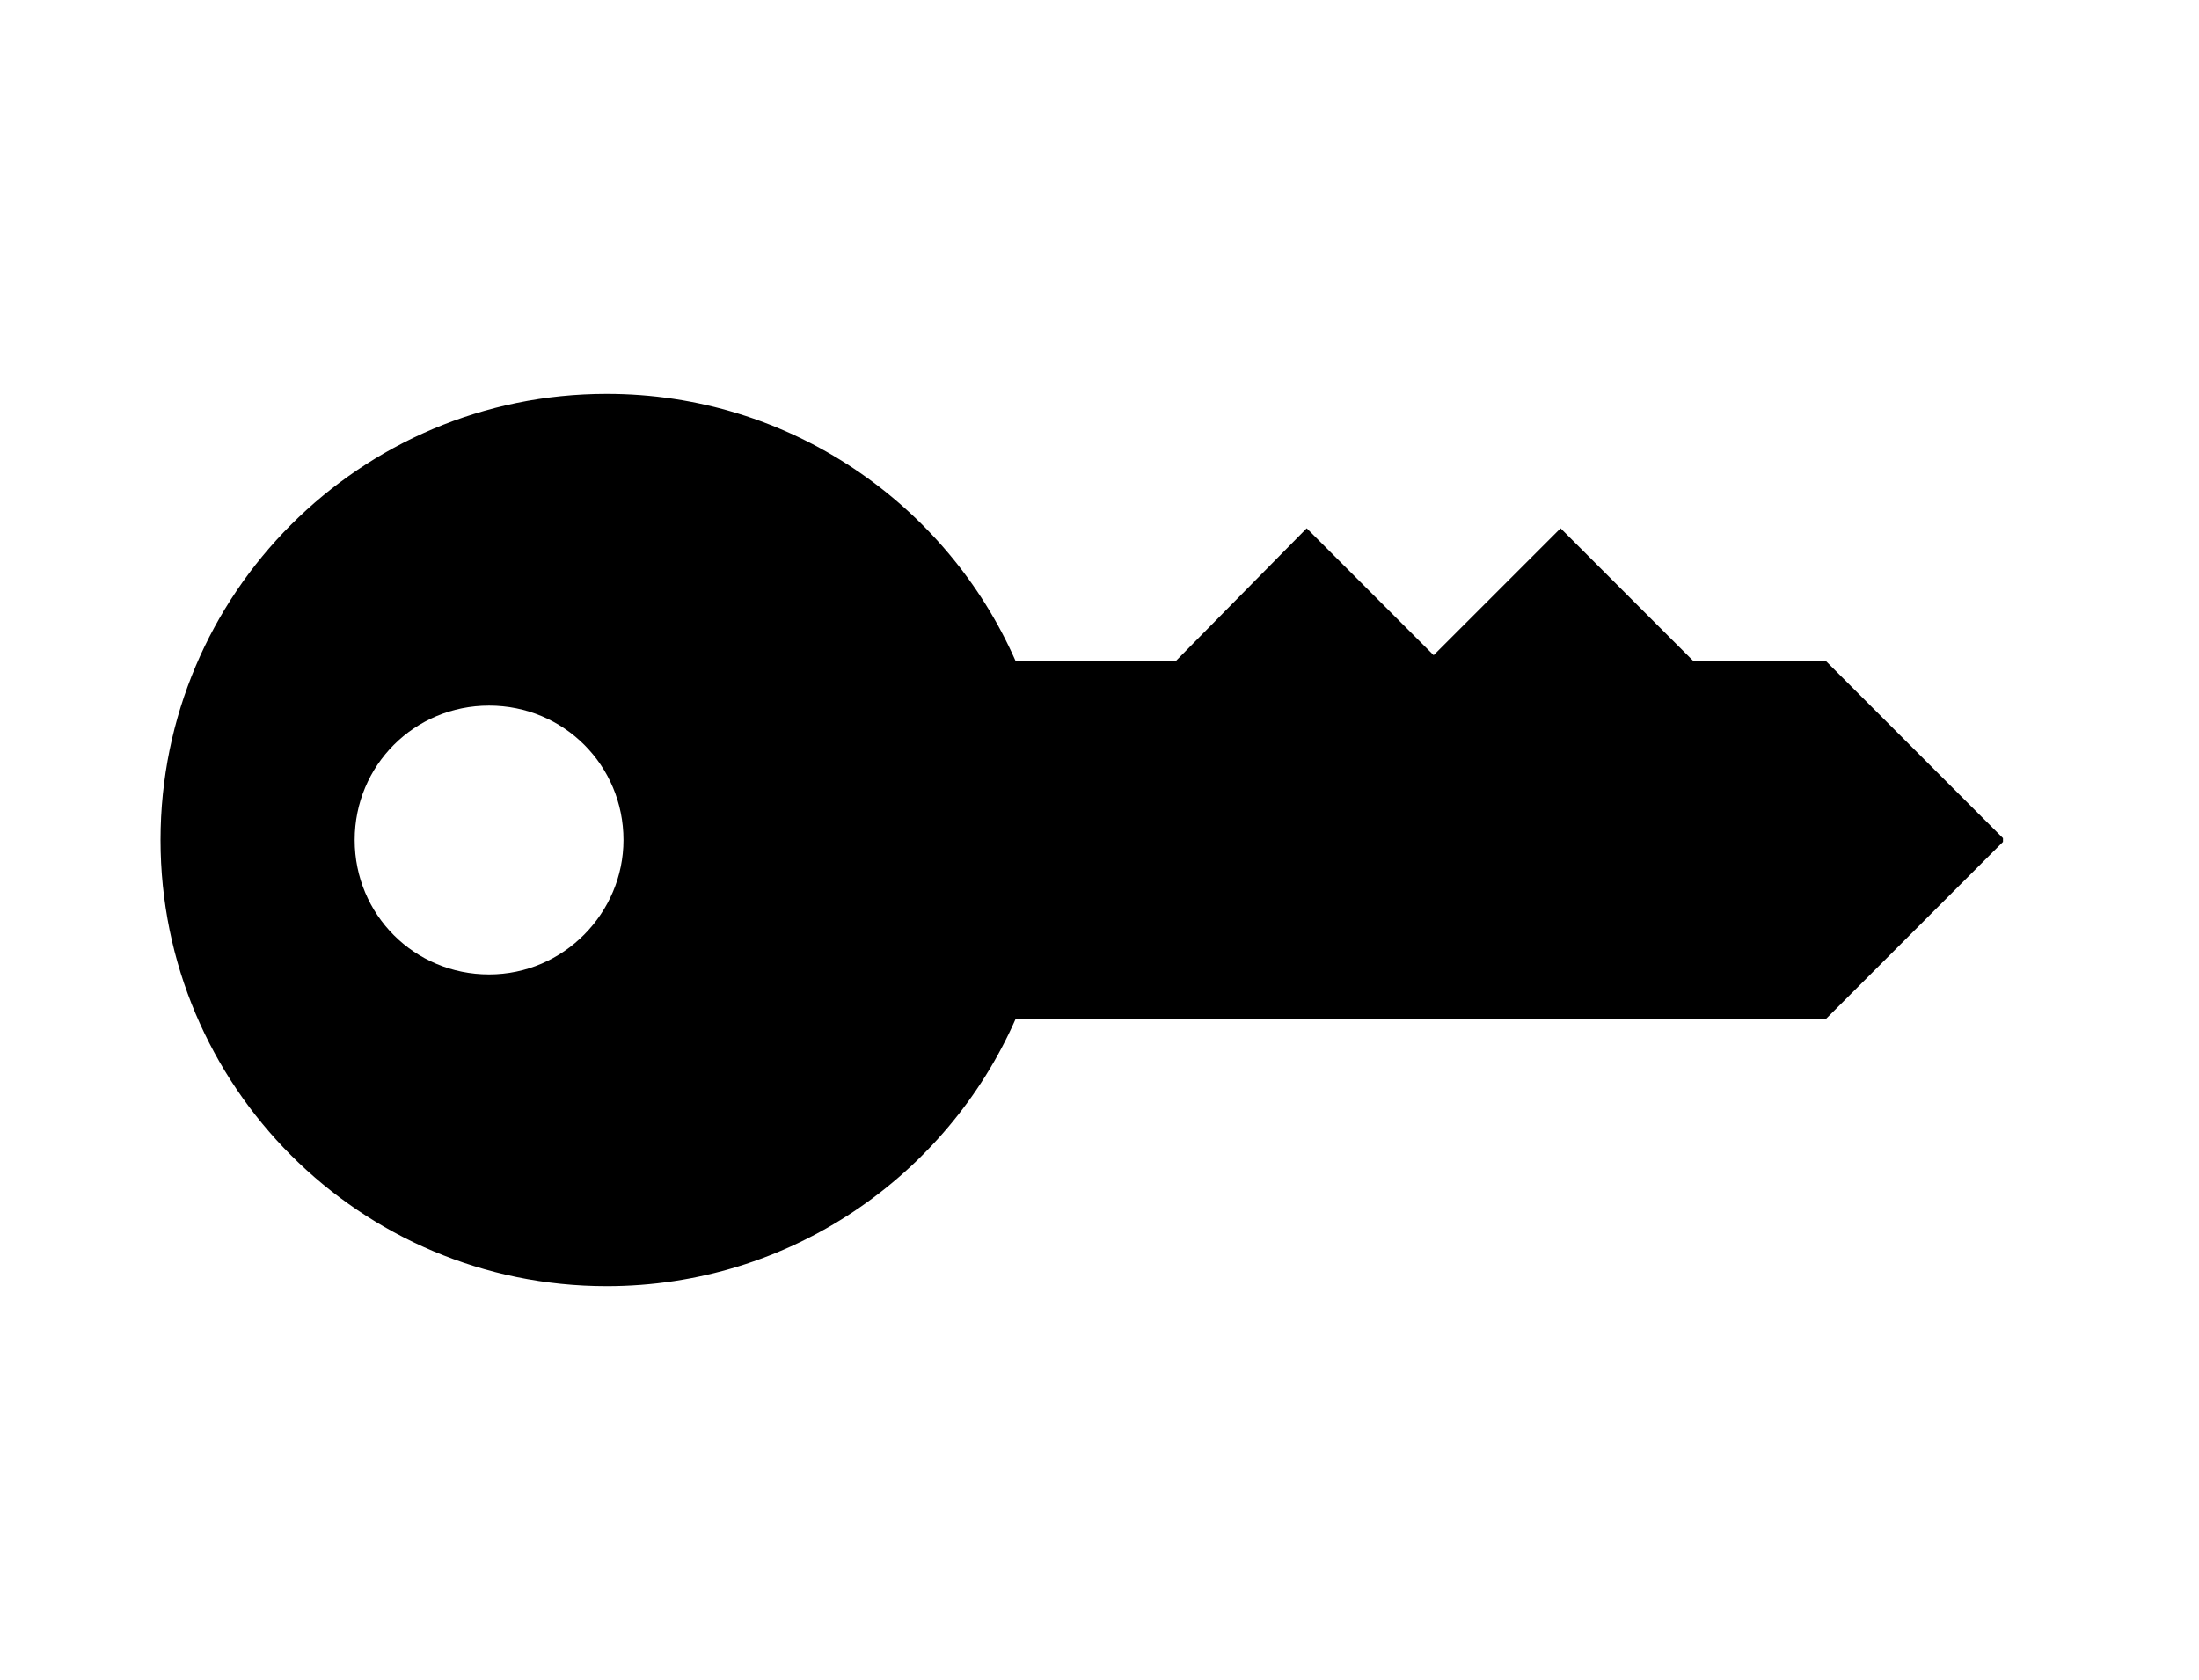 <?xml version="1.0" encoding="utf-8"?>
<!-- Generator: Adobe Illustrator 18.1.1, SVG Export Plug-In . SVG Version: 6.00 Build 0)  -->
<!DOCTYPE svg PUBLIC "-//W3C//DTD SVG 1.1//EN" "http://www.w3.org/Graphics/SVG/1.1/DTD/svg11.dtd">
<svg version="1.1" id="icons" xmlns="http://www.w3.org/2000/svg" xmlns:xlink="http://www.w3.org/1999/xlink" x="0px" y="0px"
	 viewBox="0 0 117.8 90" enable-background="new 0 0 117.8 90" xml:space="preserve">
<path d="M97.8,35.4h-7.1l-7.1-7.1l-6.8,6.8l-6.8-6.8L63,35.4h-8.6C50.7,27,42.3,21.1,32.5,21.1C19.3,21.1,8.6,31.8,8.6,45
	c0,13.2,10.7,23.9,23.9,23.9c9.8,0,18.2-5.9,21.9-14.3h43.4l9.5-9.5v-0.2L97.8,35.4z M26.2,52.2c-4,0-7.2-3.2-7.2-7.2
	c0-4,3.2-7.2,7.2-7.2c4,0,7.2,3.2,7.2,7.2C33.4,48.9,30.2,52.2,26.2,52.2z"/>
</svg>
